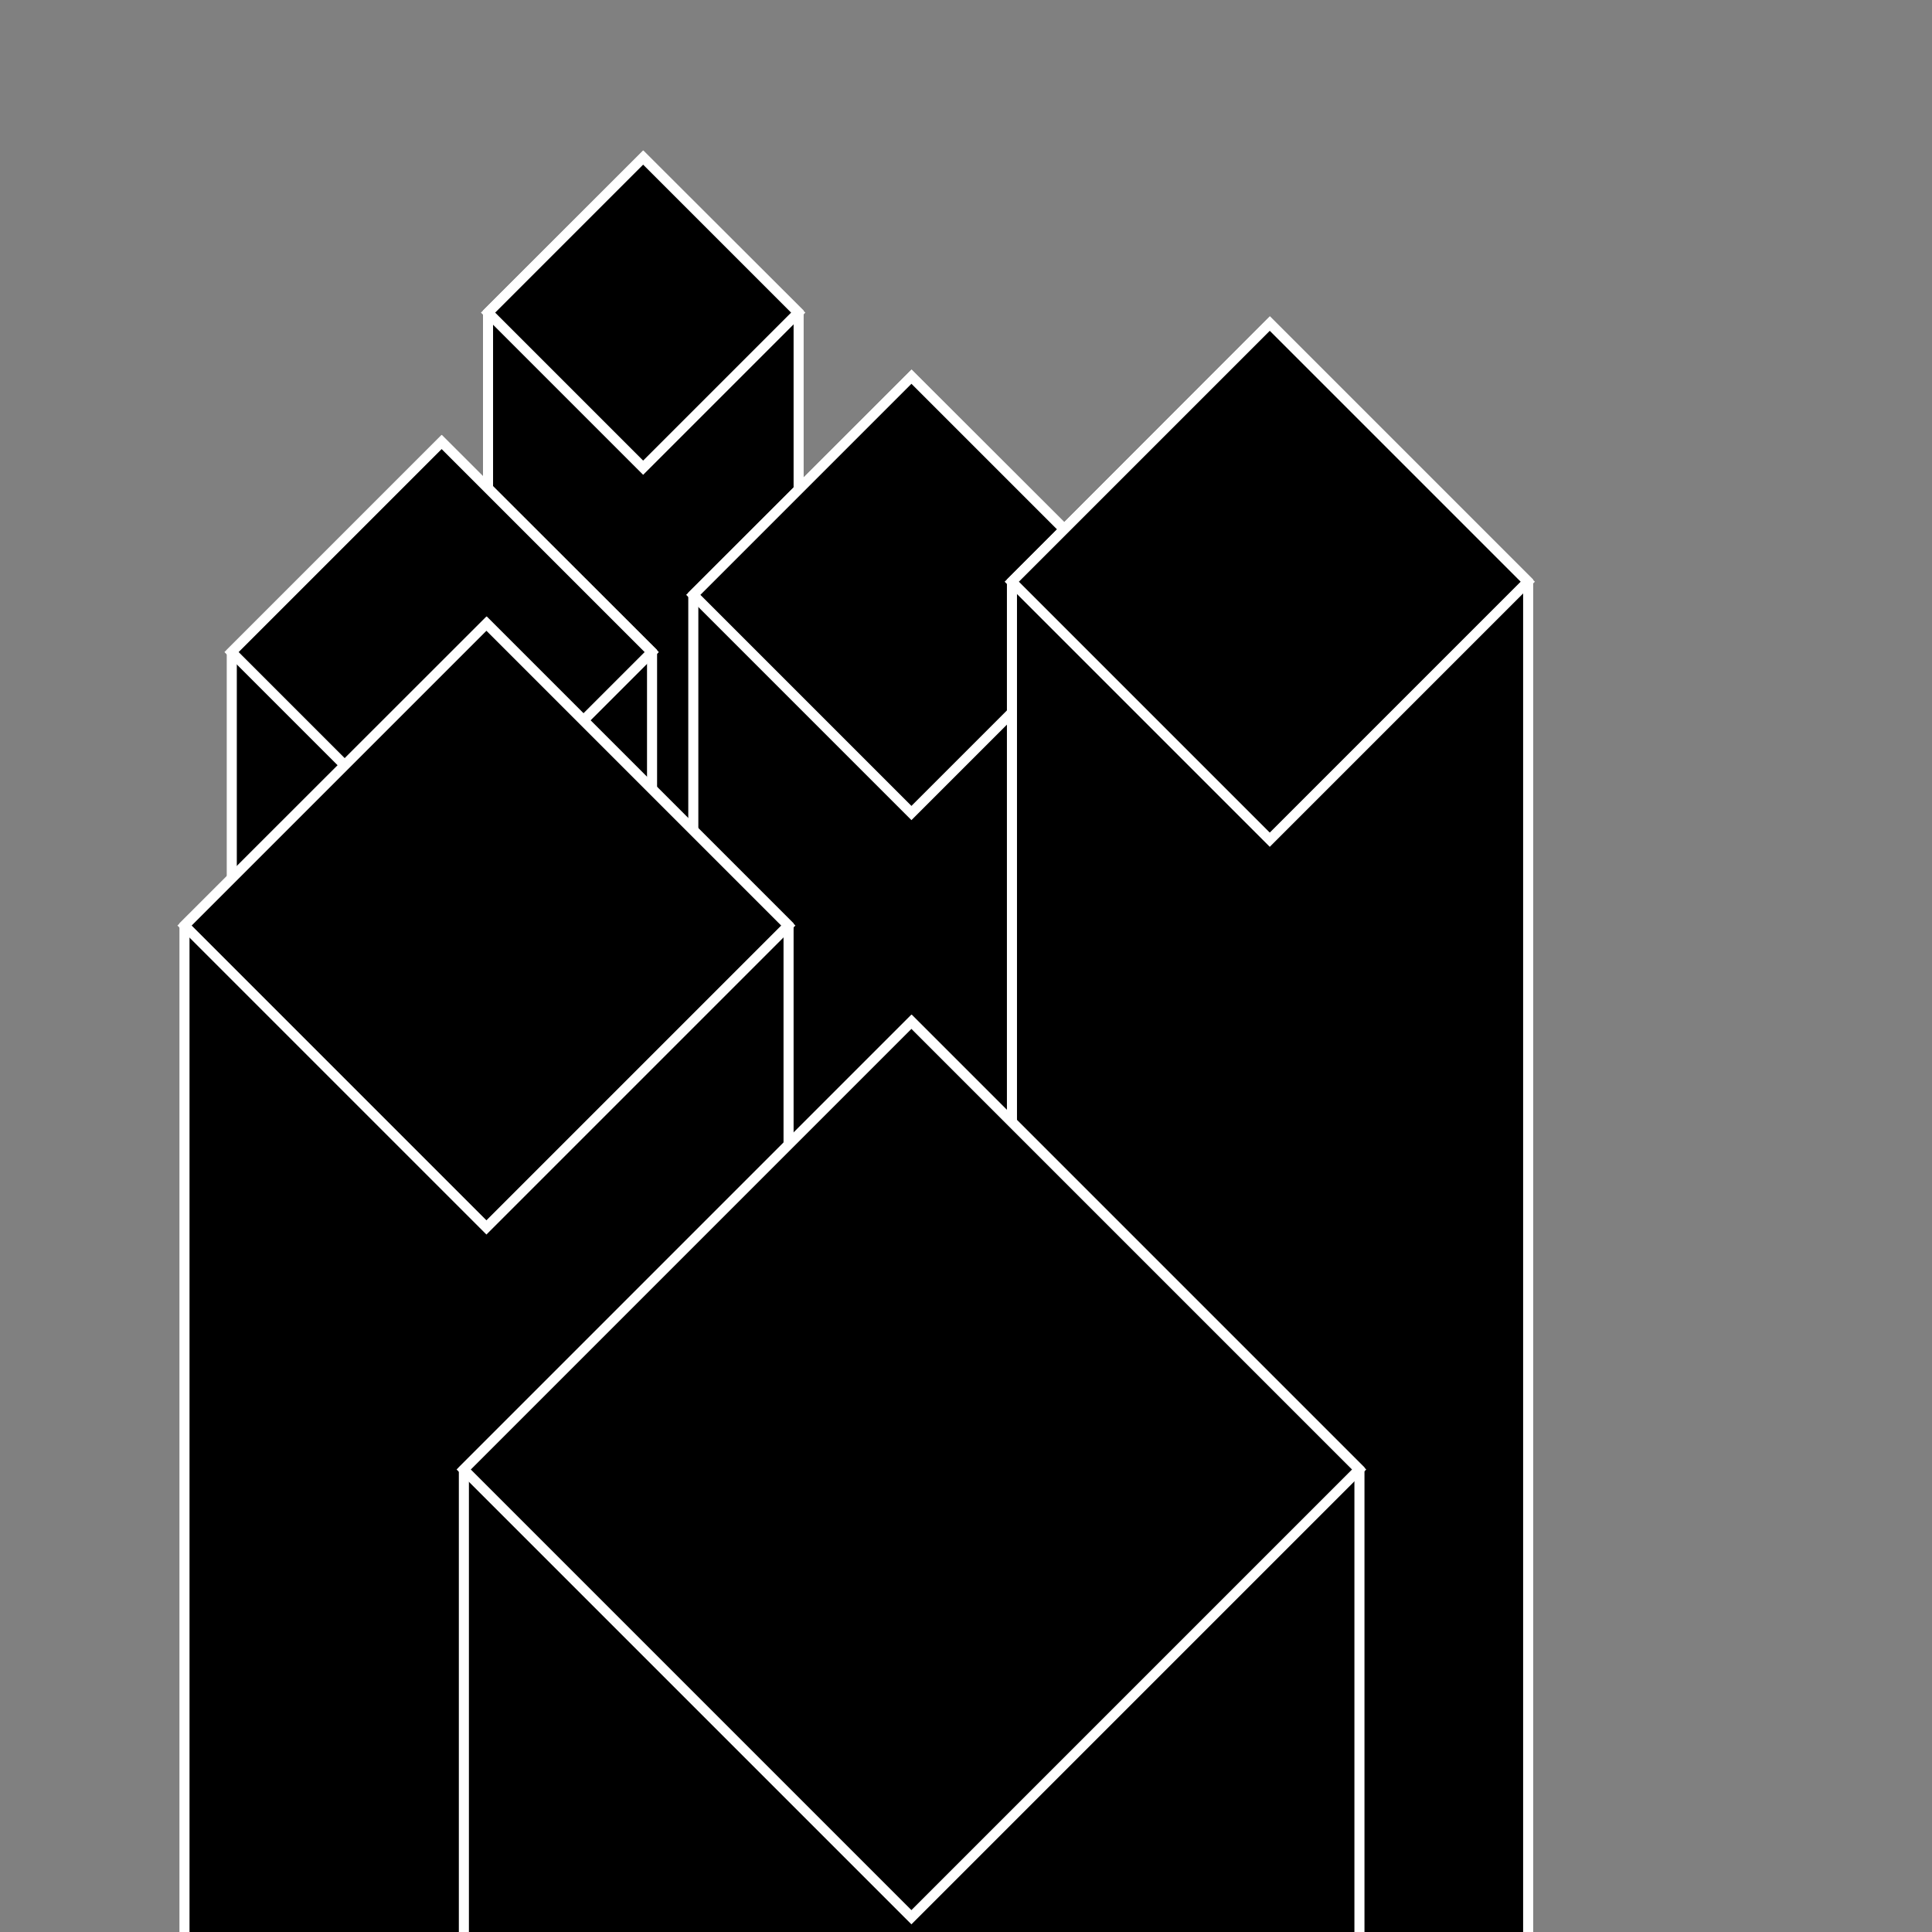 <?xml version="1.0" encoding="utf-8"?>
<!-- Generator: Adobe Illustrator 21.0.0, SVG Export Plug-In . SVG Version: 6.00 Build 0)  -->
<svg version="1.1" id="Layer_1" xmlns="http://www.w3.org/2000/svg" xmlns:xlink="http://www.w3.org/1999/xlink" x="0px" y="0px"
	 viewBox="0 0 576 576" style="enable-background:new 0 0 576 576;" xml:space="preserve">
<rect x="0" y="0" width="576" height="576" fill="#808080" stroke="none"/>
<style type="text/css">
	.st0{stroke:#FFFFFF;stroke-width:3;stroke-miterlimit:10;}
	.st1{fill:#FFFFFF;}
	.st2{clip-path:url(#SVGID_2_);}
	.st3{fill:#3A3A3A;}
</style>
<g>
	<defs>
		<rect id="SVGID_1_" width="576" height="576"/>
	</defs>
	<clipPath id="SVGID_2_">
		<use xlink:href="#SVGID_1_"  style="overflow:visible;"/>
	</clipPath>
	<g class="st2">
		<polygon class="st0" points="191.8,47 145.5,93.2 145.5,239.4 145.5,250.4 145.5,421.8 238.1,421.8 238.1,250.4 238.1,239.4 
			238.1,93.2 		"/>
		
			<rect x="159.1" y="60.5" transform="matrix(0.707 -0.707 0.707 0.707 -9.751 162.915)" class="st0" width="65.4" height="65.4"/>
	</g>
	<g class="st2">
		<polygon class="st0" points="271.8,112.3 206.7,177.3 206.7,383 206.7,398.4 206.7,639.6 336.9,639.6 336.9,398.4 336.9,383 
			336.9,177.3 		"/>
		
			<rect x="225.8" y="131.3" transform="matrix(0.707 -0.707 0.707 0.707 -45.78 244.157)" class="st0" width="92" height="92"/>
	</g>
	<g class="st2">
		<polygon class="st0" points="131.7,131.8 69.1,194.4 69.1,392.3 69.1,407.2 69.1,639.3 194.4,639.3 194.4,407.2 194.4,392.3 
			194.4,194.4 		"/>
		
			<rect x="87.4" y="150.1" transform="matrix(0.707 -0.707 0.707 0.707 -98.884 150.08)" class="st0" width="88.6" height="88.6"/>
	</g>
	<g class="st2">
		<polygon class="st0" points="378.6,96.4 301.7,173.4 301.7,416.4 301.7,434.7 301.7,719.8 455.6,719.8 455.6,434.7 455.6,416.4 
			455.6,173.4 		"/>
		
			<rect x="324.2" y="119" transform="matrix(0.707 -0.707 0.707 0.707 -11.698 318.505)" class="st0" width="108.8" height="108.8"/>
	</g>
	<g class="st2">
		<polygon class="st0" points="145.1,185.9 55,275.9 55,630.3 235.1,630.3 235.1,275.9 		"/>
		
			<rect x="81.4" y="212.3" transform="matrix(0.707 -0.707 0.707 0.707 -152.624 183.394)" class="st0" width="127.3" height="127.3"/>
	</g>
	<g class="st2">
		<polygon class="st0" points="405.3,438.1 271.8,304.6 138.3,438.1 138.3,762.5 405.3,762.5 		"/>
		
			<rect x="177.4" y="343.7" transform="matrix(0.707 -0.707 0.707 0.707 -230.174 320.536)" class="st0" width="188.8" height="188.8"/>
	</g>
</g>
</svg>
